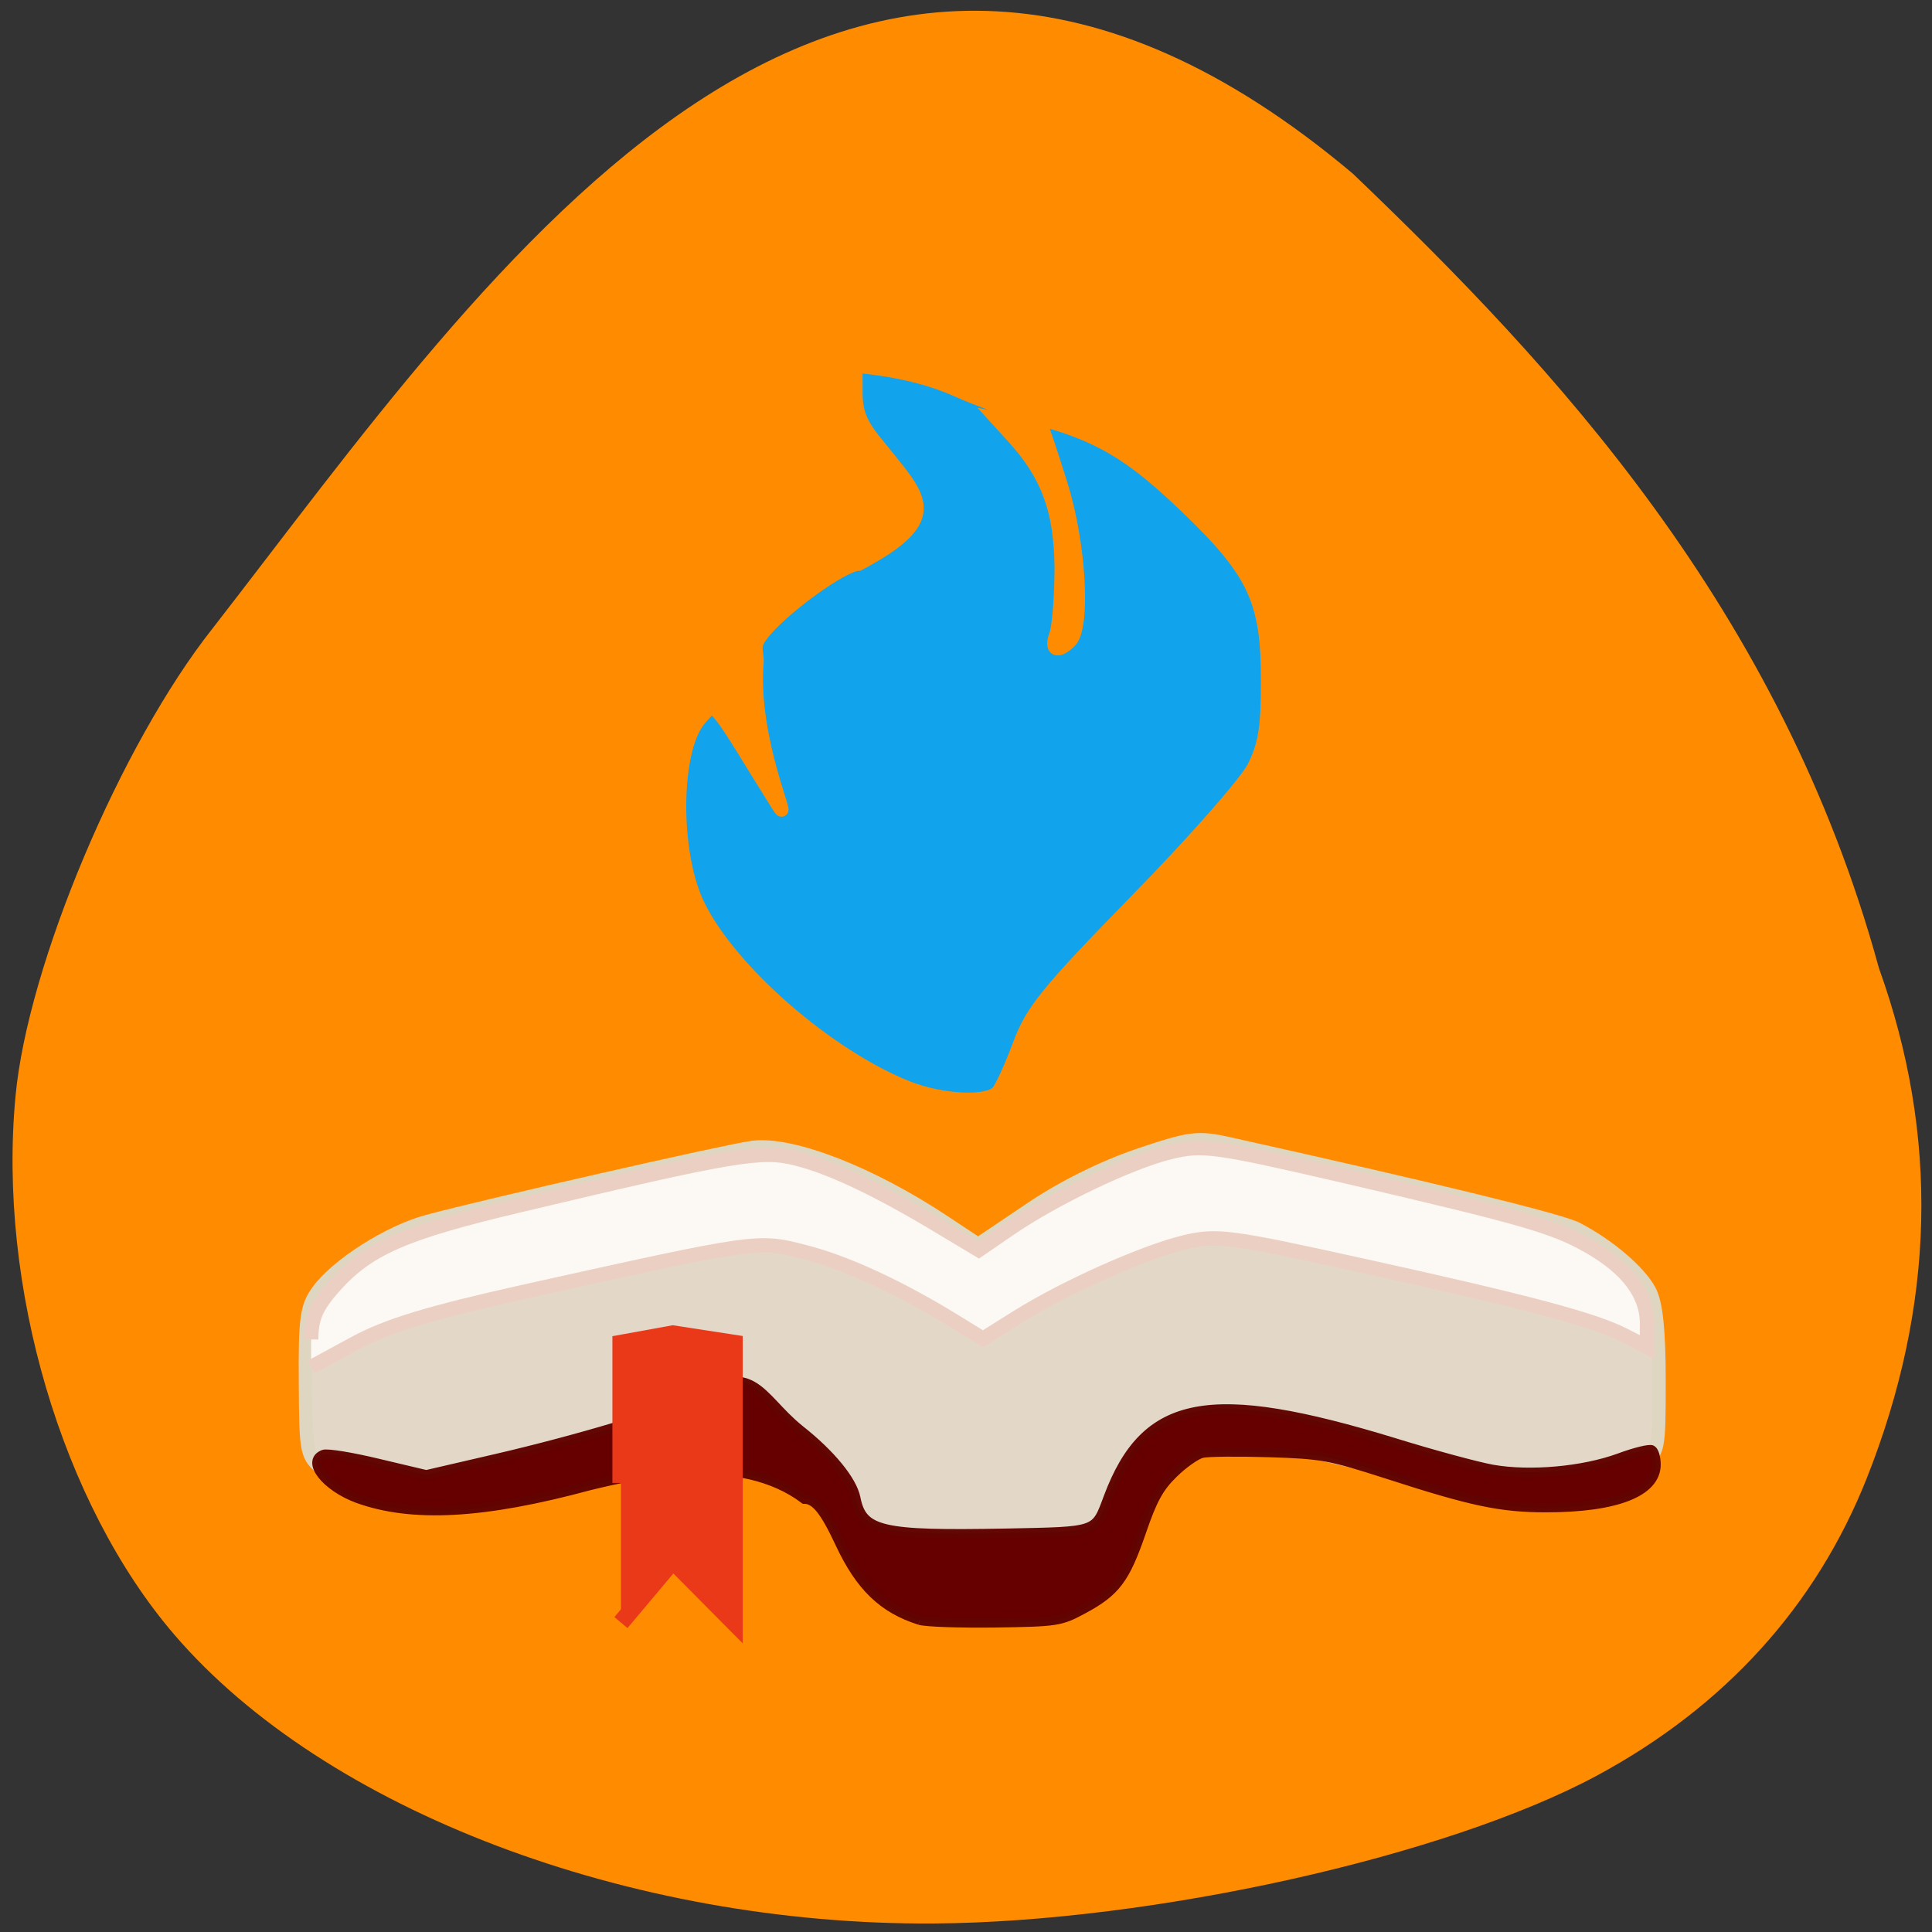 <svg xmlns="http://www.w3.org/2000/svg" viewBox="0 0 32 32"><rect x="0" y="0" width="32" height="32" fill="#333333" stroke="none"/><path d="m 3.523 10.406 c -1.527 1.93 -3.063 5.57 -3.266 7.75 c -0.297 3.145 0.766 6.75 2.633 8.922 c 2.492 2.902 7.535 4.816 12.586 4.781 c 3.625 -0.027 8.488 -1.113 10.973 -2.449 c 2.117 -1.141 3.629 -2.809 4.469 -4.922 c 1.137 -2.867 1.203 -5.672 0.203 -8.453 c -1.629 -5.949 -5.367 -9.957 -8.715 -13.16 c -8.504 -7.156 -14.219 1.527 -18.883 7.531" fill="#ff8c00"/><g transform="matrix(0.091 0 0 0.091 3.599 4.465)"><g stroke-width="2.477"><path d="m 125.7 148.95 c -14.54 -5.769 -32.383 -21.267 -38.22 -33.32 c -4.589 -9.471 -4.461 -28.16 0.257 -33.752 c 2.316 -2.712 2.316 -2.712 4.203 -0.344 c 1.844 2.368 5.02 7.835 10.208 16.1 c 2.745 4.348 -5.104 -11.882 -3.946 -26.05 c 0.172 -2.066 -0.944 -2.798 0.858 -5.123 c 3.431 -4.607 14.841 -12.872 17.672 -12.872 c 16.08 -8.524 10.98 -12.184 3.646 -21.44 c -3.26 -3.875 -4.161 -6.03 -4.161 -9.773 v -4.822 c 6.391 0.56 13.08 1.937 18.658 4.477 c 3.646 1.636 9.822 3.832 13.768 4.865 c 11.667 3.01 17.543 6.458 27.751 16.273 c 12.439 11.925 14.841 17.09 14.798 31.858 c 0 8.481 -0.515 11.581 -2.574 15.628 c -1.415 2.755 -10.98 13.647 -21.274 24.15 c -16.299 16.704 -19 20.02 -21.317 26.22 c -1.458 3.918 -3.217 7.792 -3.903 8.61 c -1.759 2.153 -10.123 1.765 -16.428 -0.689 m 29.51 -81.32 c 2.574 -2.626 1.716 -17.737 -1.673 -28.543 c -1.716 -5.424 -3.217 -10.03 -3.388 -10.16 c -0.129 -0.172 -2.059 -0.646 -4.332 -1.076 l -4.03 -0.775 l 3.131 3.444 c 6.262 6.888 8.621 13.346 8.707 23.678 c 0 5.209 -0.429 10.72 -0.944 12.184 c -1.072 2.884 0.214 3.53 2.531 1.248" fill="#11a3ec" stroke="#ff8c00"/><path d="m 106.96 217.79 c -5.705 -10.117 -7.12 -3.961 -15.956 -3.272 c -4.118 0.344 -15.484 2.54 -25.306 4.908 c -24.363 5.898 -38.13 5.64 -46.24 -0.904 c -3.26 -2.583 -3.303 -2.841 -3.388 -15.972 c -0.086 -11.581 0.214 -13.82 2.273 -16.618 c 3.474 -4.779 12.91 -10.763 19.902 -12.657 c 10.337 -2.798 54.56 -12.872 59.19 -13.475 c 7.163 -0.904 21.446 4.65 34.871 13.561 l 6.176 4.09 l 9.393 -6.329 c 5.79 -3.961 13.254 -7.663 19.687 -9.859 c 9.565 -3.229 10.809 -3.401 16.642 -2.11 c 36.03 8.01 60.18 13.863 63.22 15.455 c 5.748 2.971 11.409 7.792 13.254 11.279 c 1.201 2.239 1.716 7.233 1.716 16.273 c 0 12.915 -0.043 13.13 -3.26 15.412 c -9.136 6.458 -22 6.544 -48.64 0.215 c -30.24 -7.19 -36.03 -8.094 -43.32 5.554 c -19.816 27.04 -47.18 17.393 -60.22 -5.554" fill="#e3d8c8" stroke="#dfd6c1"/></g><path d="m 127.85 245.86 c -6.691 -2.11 -10.852 -6.113 -14.54 -13.992 c -2.788 -5.984 -4.461 -8.05 -6.477 -8.05 c -11.538 -8.696 -29.424 -4.822 -39.12 -2.454 c -19.259 5.209 -32.25 5.898 -42.16 2.325 c -5.833 -2.153 -9.479 -6.802 -6.219 -8.05 c 0.686 -0.258 5.19 0.474 9.994 1.636 l 8.707 2.066 l 12.825 -2.971 c 14.669 -3.401 31.354 -8.395 33.97 -10.203 c 12.868 -8.524 13.554 -1.162 21.232 4.994 c 5.619 4.434 9.522 9.213 10.165 12.399 c 1.201 6.07 4.504 6.845 27.322 6.415 c 16.814 -0.344 16.213 -0.129 18.615 -6.544 c 6.777 -18.04 18.401 -20.234 52.16 -9.902 c 6.949 2.153 14.926 4.305 17.757 4.822 c 6.863 1.205 16.471 0.344 23.08 -2.066 c 2.874 -1.076 5.576 -1.722 5.962 -1.464 c 0.429 0.258 0.772 1.464 0.772 2.669 c 0 5.04 -7.249 7.878 -20.03 7.878 c -8.278 0 -13.554 -1.119 -28.823 -6.07 c -10.594 -3.401 -11.924 -3.659 -21.618 -3.961 c -5.662 -0.172 -11.152 -0.129 -12.181 0.129 c -1.072 0.258 -3.388 1.894 -5.19 3.659 c -2.616 2.54 -3.817 4.736 -5.833 10.634 c -2.96 8.61 -4.675 10.892 -10.594 14.08 c -4.161 2.239 -4.718 2.325 -16.04 2.497 c -6.434 0.086 -12.61 -0.129 -13.725 -0.474" stroke-opacity="0.984" fill="#600" stroke="#610502" stroke-width="1.658"/></g><path d="m 36.573 180.78 c 0 -2.973 0.709 -4.556 3.256 -7.4 c 4.61 -5.106 9.606 -7.271 25.337 -10.987 c 29.334 -6.98 33.04 -7.594 37.779 -6.398 c 4.803 1.196 11.25 4.266 19.567 9.275 l 5.448 3.264 l 4.191 -2.876 c 6.157 -4.233 16.569 -9.21 22.05 -10.535 c 4.448 -1.066 6.03 -0.84 23.789 3.264 c 24.692 5.752 28.721 6.916 33.524 9.662 c 5.254 3.01 7.93 6.56 7.93 10.535 v 3.232 l -3.03 -1.551 c -4.158 -2.165 -13.249 -4.589 -36.01 -9.598 c -18.15 -4.01 -19.889 -4.233 -24.305 -3.167 c -5.673 1.39 -16.246 6.108 -22.822 10.212 l -4.739 2.973 l -3.836 -2.359 c -7.607 -4.686 -14.957 -8.08 -20.566 -9.501 c -6.447 -1.68 -6.511 -1.648 -38.521 5.461 c -12.862 2.876 -18.632 4.621 -23.08 7.04 l -5.963 3.232" transform="matrix(0.121 0 0 0.121 0.728 0.311)" fill="#fcf9f4" stroke="#eccfc3" stroke-width="1.984"/><path d="m 82.28 196.5 v -18.5 l 6.875 -1.25 l 8.125 1.25 v 37 l -8.125 -8.188 l -6.875 8.188" transform="scale(0.125)" fill="#ea3919" stroke="#ea3919" stroke-width="2.269"/></svg>